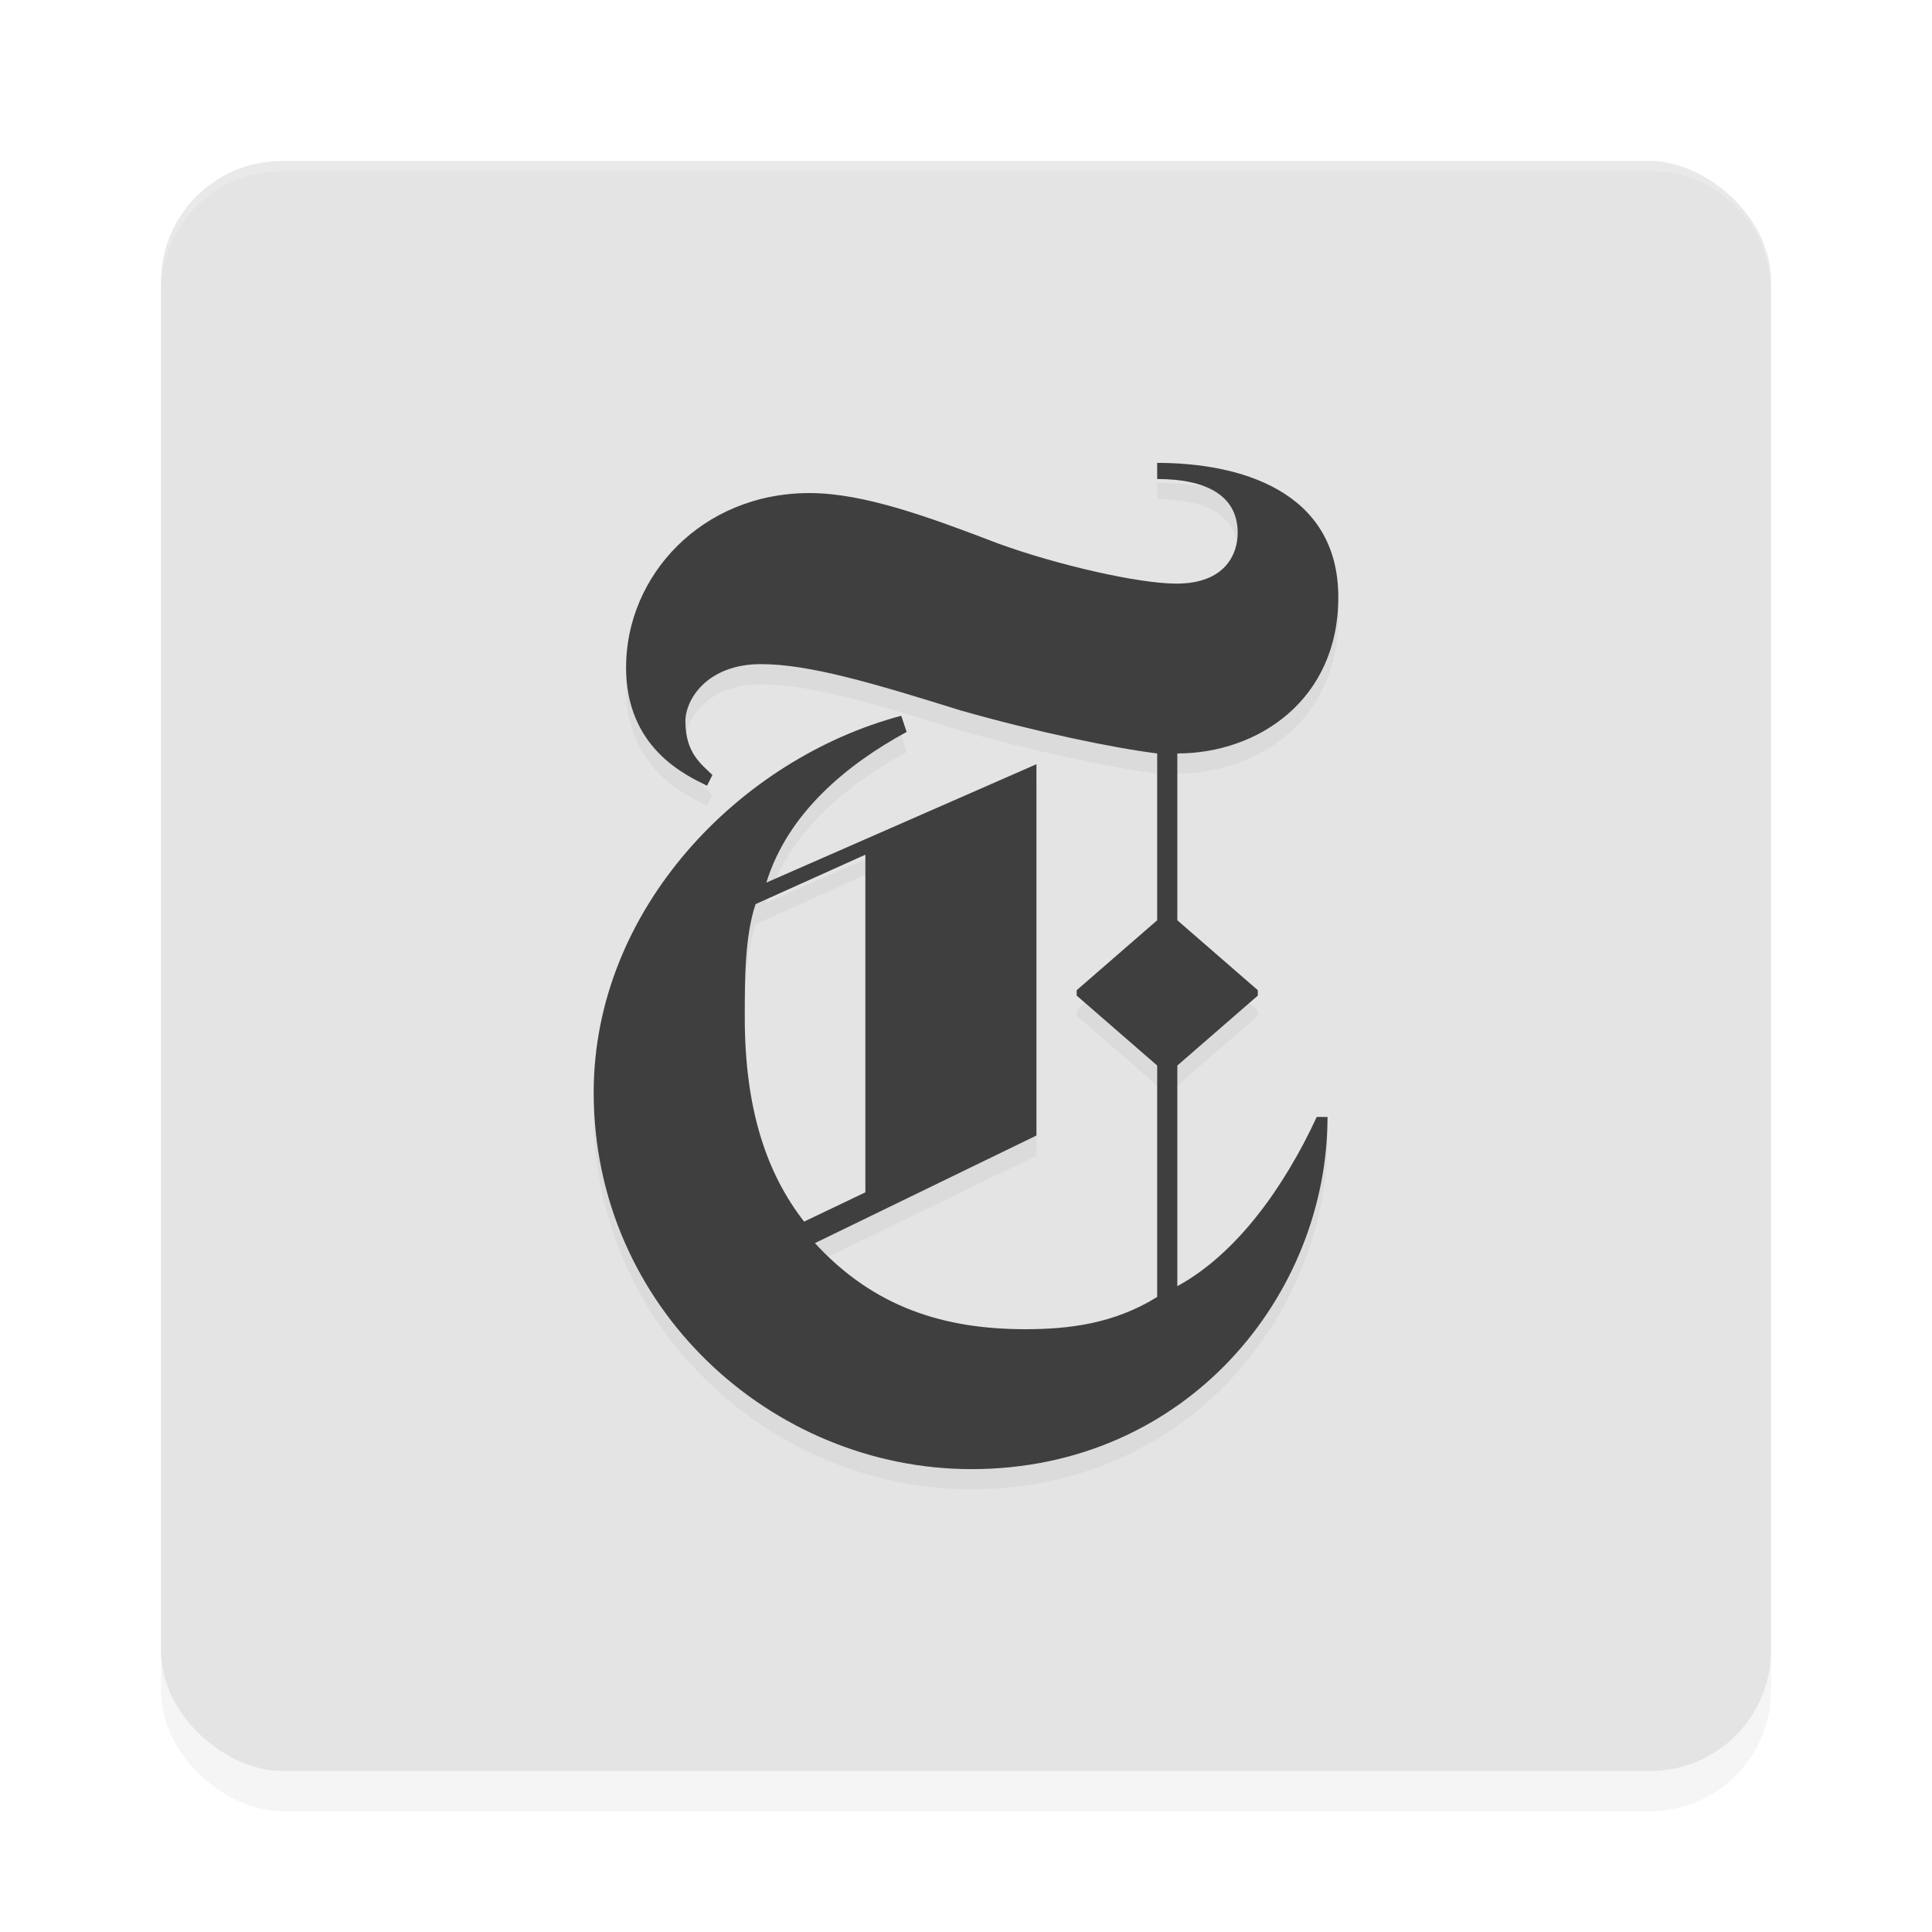 <?xml version='1.0' encoding='utf-8'?>
<svg xmlns="http://www.w3.org/2000/svg" width="192" height="192" version="1" id="svg28">
  <defs>
    <filter style="color-interpolation-filters:sRGB" id="filter6495" x="-0.048" y="-0.048" width="1.096" height="1.096">
      <feGaussianBlur stdDeviation="3.2"/>
    </filter>
    <filter style="color-interpolation-filters:sRGB" id="filter1689" x="-0.088" y="-0.065" width="1.176" height="1.131">
      <feGaussianBlur stdDeviation="2.719"/>
    </filter>
  </defs>
  <rect transform="matrix(0,-1,-1,0,0,0)" ry="12" rx="12" y="-176" x="-180" height="160" width="160" style="filter:url(#filter6495);opacity:0.2;fill:#000000"/>
  <rect transform="matrix(0,-1,-1,0,0,0)" ry="12" rx="12" y="-176" x="-176" height="160" width="160" style="fill:#e4e4e4"/>
  <path style="opacity:0.2;fill:#ffffff" d="m 28,16 c -6.648,0 -12,5.352 -12,12 v 1 c 0,-6.648 5.352,-12 12,-12 h 136 c 6.648,0 12,5.352 12,12 v -1 c 0,-6.648 -5.352,-12 -12,-12 z"/>
  <path style="filter:url(#filter1689);opacity:0.2;fill:#000000" d="m 115,48 v 1.604 c 4.826,0 8,1.604 8,5.348 C 123,57.09 121.738,60 116.912,60 113.158,60 105.115,58.161 99.217,56.021 92.246,53.348 85.812,51 80.449,51 69.725,51 62.217,59.229 62.217,68.32 c 0,8.021 5.9,10.696 8.045,11.766 l 0.535,-1.07 c -1.072,-1.07 -2.682,-2.139 -2.682,-5.348 0,-2.139 2.145,-5.668 7.508,-5.668 4.826,0 11.26,1.926 19.84,4.6 7.507,2.139 15.247,3.743 19.537,4.277 v 16.578 l -8,6.951 v 0.535 l 8,6.951 v 22.996 c -4.29,2.674 -8.812,3.207 -13.102,3.207 -8.043,0 -15.014,-2.138 -20.912,-8.555 L 103,114.846 V 77.947 L 76.16,89.711 c 2.145,-6.952 8.043,-11.764 13.941,-14.973 L 89.564,73.133 C 73.477,77.411 59,92.385 59,110.566 59,131.957 76.697,148 96.537,148 c 21.449,0 35.391,-17.353 35.391,-35 h -1.072 c -3.217,6.952 -7.957,13.61 -13.855,16.818 v -21.926 l 8,-6.951 v -0.535 l -8,-6.951 V 76.877 c 8.043,0 16,-5.347 16,-15.508 C 133,50.674 123.043,48 115,48 Z M 86,86.938 v 33.555 l -6.088,2.908 c -3.754,-4.813 -5.898,-11.229 -5.898,-20.32 0,-3.743 0.002,-8.022 1.074,-11.23 z"/>
  <path style="fill:#3f3f3f" d="m 115,46 v 1.604 c 4.826,0 8,1.604 8,5.348 C 123,55.09 121.738,58 116.912,58 113.158,58 105.115,56.161 99.217,54.021 92.246,51.348 85.812,49 80.449,49 69.725,49 62.217,57.229 62.217,66.32 c 0,8.021 5.9,10.696 8.045,11.766 l 0.535,-1.07 c -1.072,-1.07 -2.682,-2.139 -2.682,-5.348 0,-2.139 2.145,-5.668 7.508,-5.668 4.826,0 11.26,1.926 19.84,4.6 7.507,2.139 15.247,3.743 19.537,4.277 v 16.578 l -8,6.951 v 0.535 l 8,6.951 v 22.996 c -4.29,2.674 -8.812,3.207 -13.102,3.207 -8.043,0 -15.014,-2.138 -20.912,-8.555 L 103,112.846 V 75.947 L 76.16,87.711 c 2.145,-6.952 8.043,-11.764 13.941,-14.973 L 89.564,71.133 C 73.477,75.411 59,90.385 59,108.566 59,129.957 76.697,146 96.537,146 c 21.449,0 35.391,-17.353 35.391,-35 h -1.072 c -3.217,6.952 -7.957,13.61 -13.855,16.818 v -21.926 l 8,-6.951 V 98.406 l -8,-6.951 V 74.877 c 8.043,0 16,-5.347 16,-15.508 C 133,48.674 123.043,46 115,46 Z M 86,84.938 v 33.555 l -6.088,2.908 c -3.754,-4.813 -5.898,-11.229 -5.898,-20.32 0,-3.743 0.002,-8.022 1.074,-11.23 z"/>
</svg>

